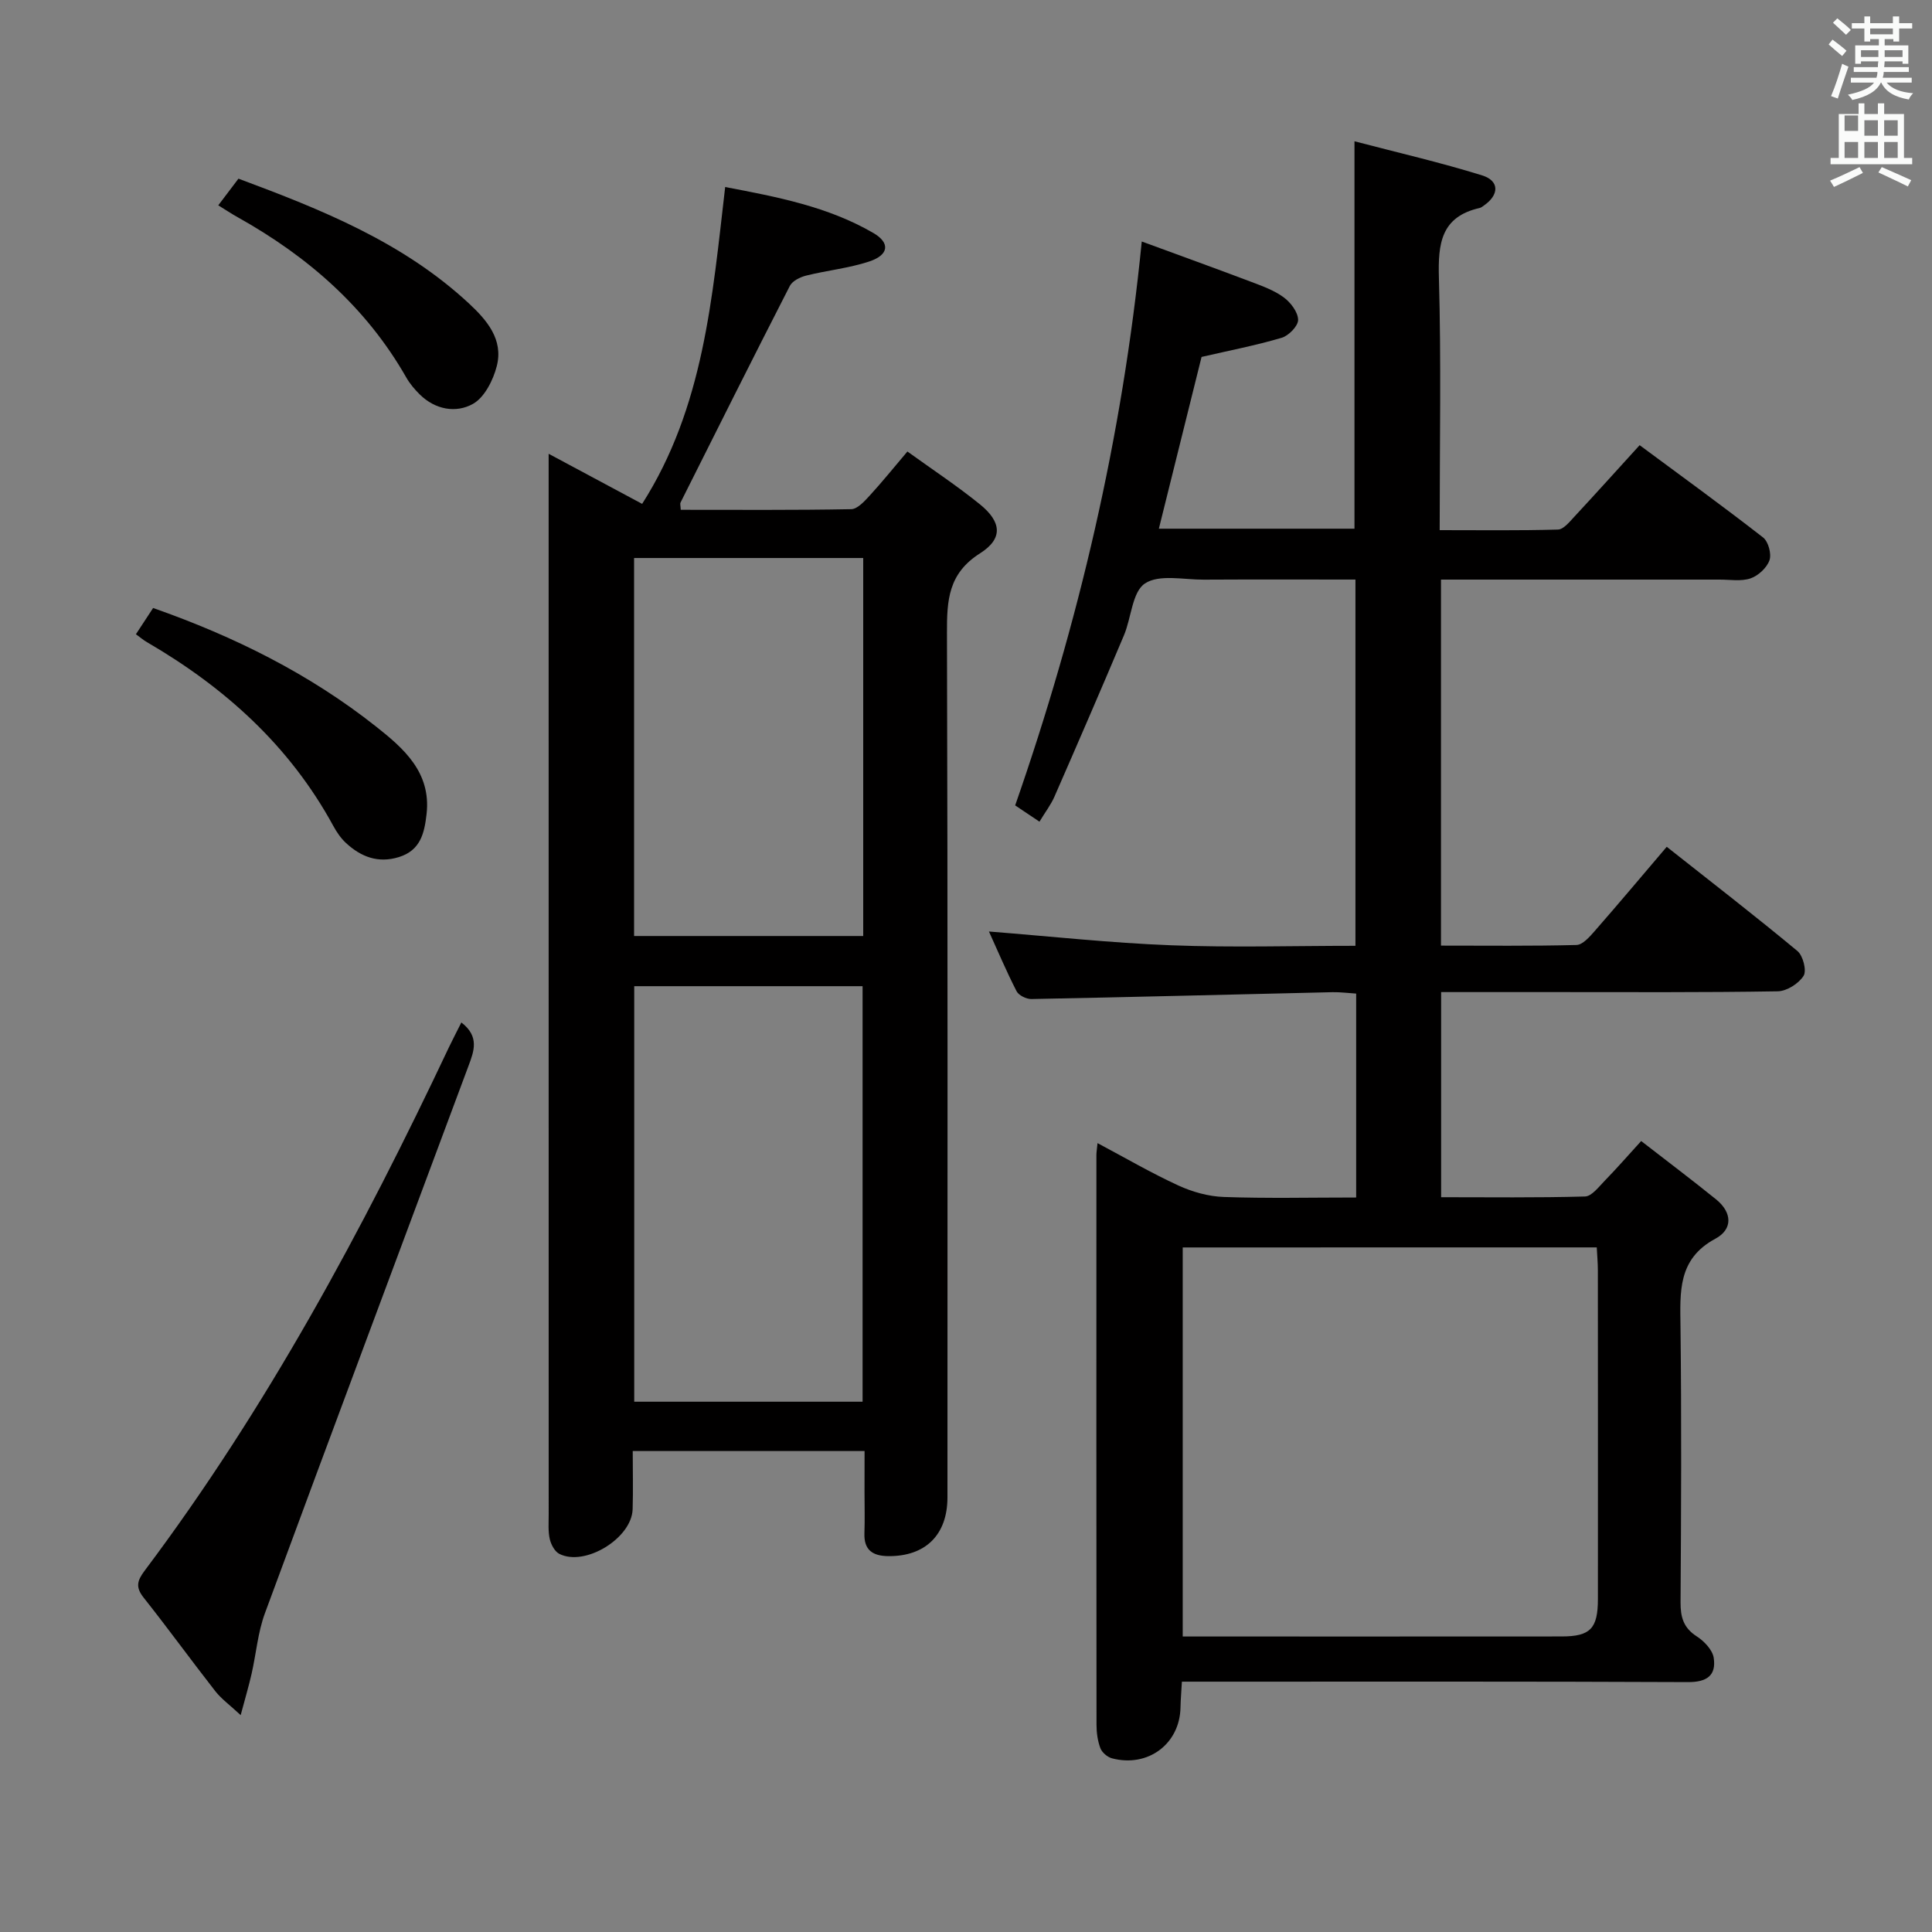 <svg enable-background="new 0 0 400 400" viewBox="0 0 400 400" xmlns="http://www.w3.org/2000/svg"><rect x="0" y="0" width="400" height="400" fill="#808080" stroke="none"/><path d="m378.6 9.2.8-1c.9.7 1.9 1.4 2.9 2.3l-.9 1.1c-1.1-.9-2-1.7-2.8-2.4zm.5 10.7c.9-2.1 1.6-4.3 2.3-6.7.4.2.8.4 1.3.6-.7 2.1-1.5 4.3-2.2 6.6zm.4-15.2.9-.9c1 .8 2 1.6 2.8 2.4l-1 1c-1-.9-1.9-1.8-2.7-2.5zm12.5-1.3h1.2v1.4h2.7v1.1h-2.7v2.7h-1.2v-.5h-1.8v1.3h4.9v3.8h-1.2v-.5h-3.7c0 .4-.1.9-.1 1.2h5.1v1h-5.2c0 .5-.1.9-.2 1.2h6v1h-5.2c1.1 1.3 2.9 2 5.5 2.2-.4.4-.7.8-.9 1.3-2.9-.5-4.8-1.6-5.7-3.5h-.1c-.8 1.7-2.7 2.9-5.9 3.6-.2-.4-.6-.8-.9-1.1 2.8-.6 4.6-1.4 5.4-2.5h-4.8v-1h5.3c.1-.3.2-.7.2-1.2h-4.9v-1h5c0-.4 0-.8.1-1.2h-3.6v.5h-1.2v-3.8h4.9v-1.3h-1.8v.5h-1.2v-2.7h-2.6v-1.1h2.6v-1.4h1.2v1.4h4.7v-1.4zm-6.7 8.4h3.6c0-.4 0-.9 0-1.4h-3.6zm1.9-4.7h4.7v-1.2h-4.7zm6.7 3.3h-3.7v1.4h3.7z" fill="#fafbfa"/><path d="m384.7 21.4h1.3v2.2h2.8v-2.2h1.3v2.2h4.1v9.1h1.7v1.3h-16.9v-1.3h1.7v-9.1h4.1v-2.2zm.3 13.2.7 1.2c-1.8.9-3.8 1.9-6 2.9-.2-.4-.5-.8-.8-1.3 2.4-1 4.4-2 6.1-2.8zm-3.1-7.5h2.8v-3.2h-2.8v4.2zm0 5.6h2.8v-3.3h-2.8zm4.1-4.6h2.8v-3.2h-2.8zm0 4.6h2.8v-3.3h-2.8zm3.6 1.9c2.1.9 4.1 1.8 6.1 2.7l-.7 1.3c-2.2-1.1-4.2-2-6.1-2.9zm3.3-9.7h-2.8v3.2h2.8zm-2.8 7.8h2.8v-3.3h-2.8z" fill="#fafbfa"/><g fill="#010000"><path d="m280.78 247.93c0-14.4 0-28.04 0-42.22-1.68-.1-3.28-.32-4.87-.29-20.79.48-41.58 1.02-62.37 1.42-1.04.02-2.63-.76-3.07-1.62-2.11-4.11-3.91-8.39-5.72-12.36 12.71 1 25.19 2.37 37.71 2.85 12.61.49 25.25.11 38.17.11 0-25.42 0-50.32 0-75.83-10.55 0-20.99-.04-31.43.02-4.14.02-9.21-1.16-12.15.79-2.65 1.75-2.81 7.1-4.35 10.74-4.71 11.17-9.53 22.29-14.39 33.4-.72 1.65-1.85 3.12-3.1 5.18-1.78-1.19-3.37-2.25-5.03-3.37 13.12-37.65 22.18-76.1 26.21-116.75 7.65 2.81 15.18 5.53 22.67 8.36 2.33.88 4.76 1.76 6.73 3.21 1.43 1.06 2.94 3.04 2.97 4.64.03 1.26-1.94 3.29-3.39 3.72-5.37 1.59-10.9 2.65-16.6 3.97-2.84 11.43-5.79 23.28-8.84 35.56h40.5c0-26.49 0-52.86 0-80.21 8.96 2.35 17.81 4.38 26.45 7.07 3.61 1.13 3.52 4.05.33 6.24-.27.19-.55.43-.86.5-8.01 1.81-8.64 7.36-8.44 14.45.49 17.14.16 34.31.16 52.25 8.32 0 16.4.11 24.48-.12 1.17-.03 2.41-1.6 3.4-2.66 4.41-4.75 8.75-9.57 13.52-14.81 8.64 6.4 17.21 12.61 25.56 19.11 1.09.85 1.78 3.42 1.32 4.72-.55 1.56-2.33 3.21-3.93 3.75-1.95.66-4.28.24-6.44.25-17.33.01-34.67 0-52 0-1.79 0-3.58 0-5.64 0v75.78c9.48 0 18.76.11 28.04-.13 1.29-.03 2.73-1.68 3.77-2.87 4.91-5.61 9.71-11.33 14.93-17.46 9.2 7.27 18.26 14.27 27.06 21.58 1.16.96 1.95 4.07 1.27 5.14-1.01 1.6-3.48 3.17-5.35 3.2-15.5.26-31 .16-46.5.16-7.63 0-15.27 0-23.19 0v42.47c9.94 0 19.87.13 29.79-.15 1.4-.04 2.86-2.01 4.1-3.28 2.43-2.49 4.71-5.11 7.53-8.2 5.33 4.14 10.49 8.02 15.51 12.08 3.3 2.67 3.54 6.16-.16 8.15-7.83 4.21-7.29 11.04-7.21 18.25.22 19 .14 38 .01 57-.02 3.11.61 5.31 3.36 7.08 1.54.99 3.27 2.81 3.51 4.46.54 3.61-1.41 5.02-5.32 5-32.83-.15-65.66-.09-98.5-.09-1.96 0-3.92 0-6.29 0-.11 2.07-.26 3.68-.29 5.31-.12 7.55-6.71 12.53-14.19 10.56-.94-.25-2.06-1.2-2.4-2.1-.57-1.51-.8-3.23-.8-4.86-.04-39.33-.03-78.66-.02-118 0-.5.09-.99.23-2.41 5.77 3.07 11.12 6.19 16.73 8.77 2.9 1.33 6.23 2.27 9.4 2.38 8.97.32 17.95.11 27.42.11zm-35.91 10.34v80.55h4.43c24.67 0 49.33.01 74-.01 5.97 0 7.53-1.63 7.53-7.77.01-22.67.01-45.33-.01-68 0-1.59-.15-3.17-.23-4.78-28.92.01-57.21.01-85.72.01z"/><path d="m179 300.42c-16.23 0-31.82 0-48 0 0 4.17.1 8.12-.02 12.06-.19 6-9.87 11.93-15.18 9.23-.96-.49-1.72-1.94-1.98-3.08-.36-1.59-.22-3.31-.22-4.98-.01-71.16-.01-142.32-.01-213.48 0-1.78 0-3.56 0-6.22 6.89 3.69 12.98 6.95 19.36 10.37 12.75-20.01 14.51-42.61 17.19-65.6 10.77 2.05 21.27 4.05 30.68 9.52 3.55 2.06 3.2 4.56-.86 5.9-4.21 1.39-8.73 1.84-13.06 2.92-1.25.31-2.84 1.1-3.37 2.13-7.64 14.91-15.13 29.89-22.64 44.87-.12.24.01.61.05 1.49 11.75 0 23.52.09 35.29-.13 1.3-.02 2.75-1.64 3.82-2.8 2.57-2.8 4.96-5.77 7.82-9.14 5.13 3.7 10.26 7.09 15.02 10.94 4.46 3.62 4.84 7.08.03 10.13-6.61 4.19-6.88 9.74-6.86 16.47.18 59.66.1 119.32.1 178.99 0 7.78-4.56 12.25-12.28 12.17-3.21-.04-5.04-1.26-4.91-4.75.1-2.83.02-5.67.02-8.5.01-2.67.01-5.33.01-8.51zm-47.69-96.24v86.03h47.28c0-28.9 0-57.41 0-86.03-15.85 0-31.3 0-47.28 0zm47.41-10.39c0-26.32 0-52.21 0-78.26-15.99 0-31.69 0-47.44 0v78.26z"/><path d="m95.52 211.69c3.82 2.93 2.59 5.99 1.49 8.96-14.07 37.78-28.21 75.53-42.16 113.35-1.47 3.98-1.81 8.36-2.76 12.54-.58 2.54-1.32 5.04-2.26 8.56-2.25-2.1-3.98-3.34-5.24-4.94-5.02-6.42-9.8-13.02-14.86-19.4-1.71-2.16-1.33-3.51.22-5.57 25.26-33.65 45.09-70.46 63.01-108.39.78-1.63 1.62-3.23 2.56-5.11z"/><path d="m28.14 131.31c1.2-1.82 2.35-3.58 3.56-5.43 16.84 5.91 32.39 13.65 46.15 24.54 5.67 4.48 11.44 9.46 10.47 18.09-.45 3.98-1.25 7.55-5.74 8.94-4.3 1.33-7.84-.05-10.93-2.9-1.08-.99-1.96-2.29-2.66-3.58-9.02-16.56-22.44-28.64-38.55-38.01-.71-.4-1.34-.95-2.3-1.65z"/><path d="m45.19 42.51c1.4-1.85 2.69-3.55 4.18-5.52 17.15 6.38 34.02 13.12 47.69 25.81 3.74 3.47 7.19 7.48 5.8 12.97-.74 2.92-2.54 6.5-4.94 7.85-3.49 1.96-7.81 1.21-11.01-1.95-1.05-1.04-2.05-2.21-2.78-3.49-8.31-14.58-20.44-25.11-34.91-33.2-1.3-.72-2.53-1.55-4.03-2.47z"/></g></svg>